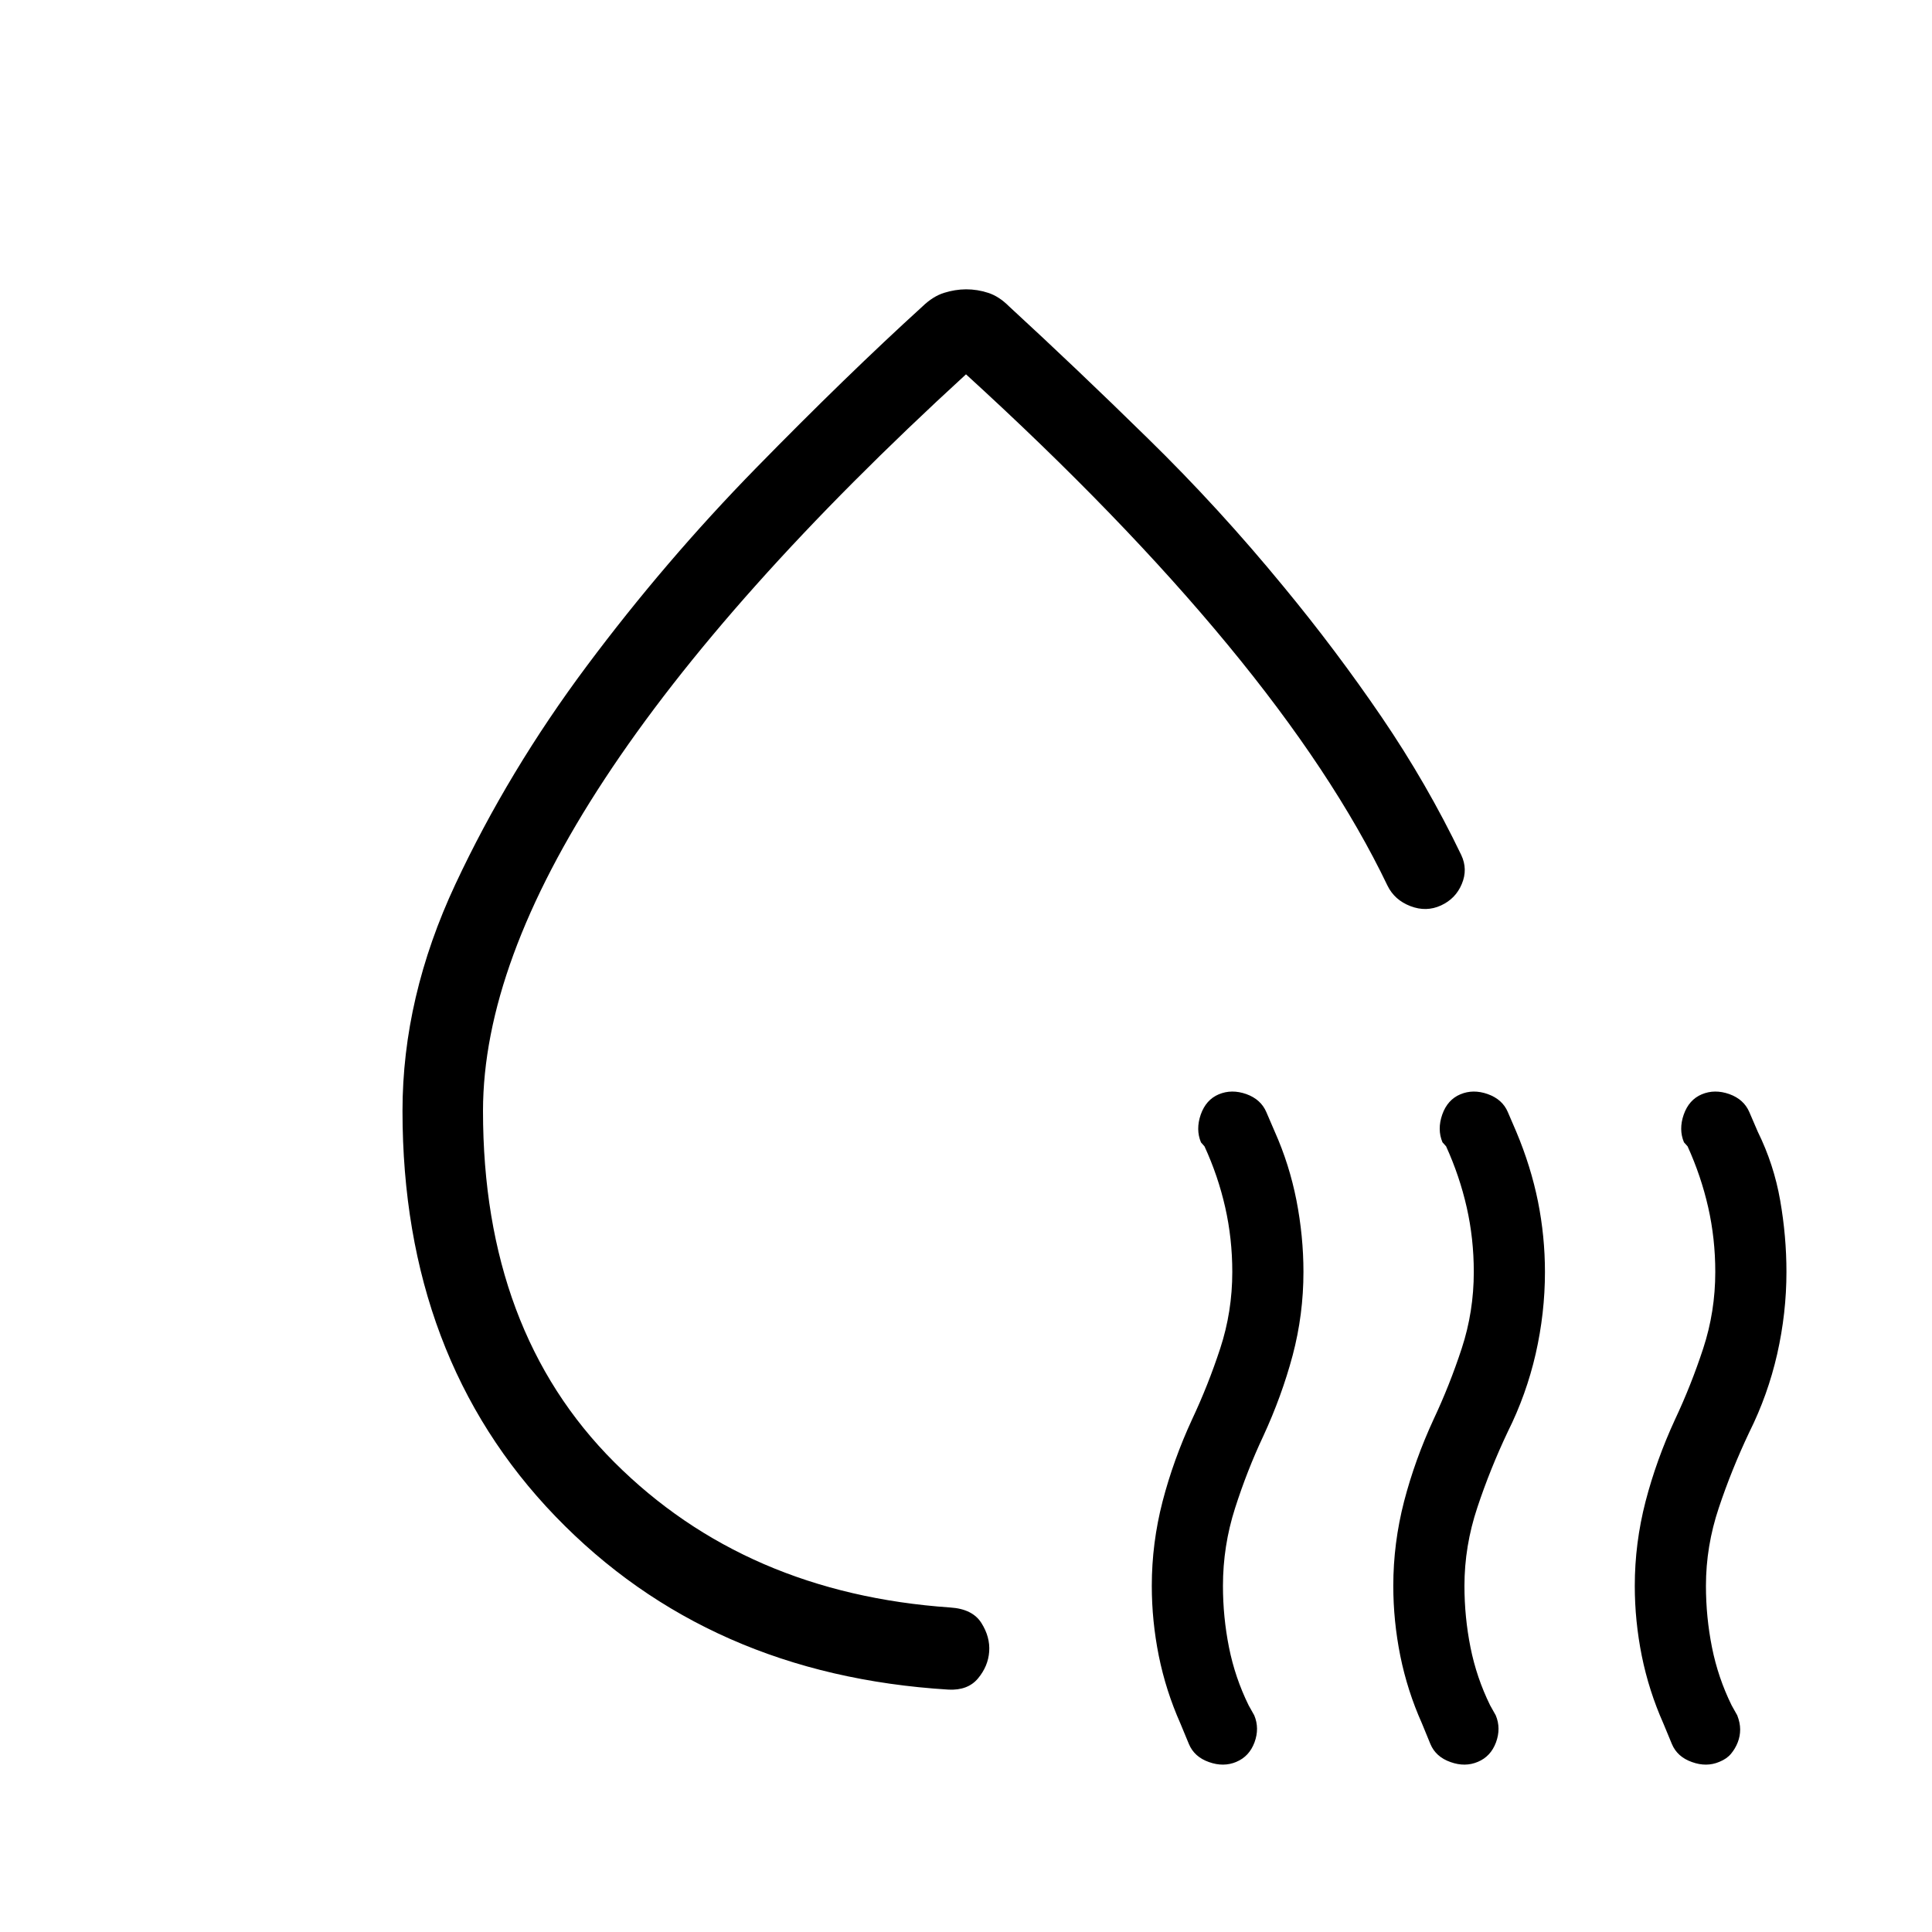 <svg xmlns="http://www.w3.org/2000/svg" width="3em" height="3em" viewBox="0 0 24 24"><path fill="currentColor" d="M5 13.8q0-1.413.658-2.818t1.632-2.71t2.1-2.456t2.07-2.01q.13-.125.267-.168T12 3.594q.142 0 .276.044q.134.043.259.168q.84.773 1.724 1.64q.885.865 1.689 1.845q.652.79 1.216 1.618q.563.827.988 1.712q.084.177.007.36q-.076.183-.259.267t-.38.008t-.284-.254q-.673-1.404-1.985-2.993Q13.939 6.419 12 4.65Q9.025 7.375 7.513 9.675T6 13.8q0 2.733 1.63 4.363t4.176 1.806q.275.018.385.192t.097.356t-.139.333t-.366.139q-2.985-.183-4.884-2.153T5 13.8m10.36 8.086q-.16.068-.342.003q-.182-.064-.249-.224l-.106-.256q-.18-.405-.268-.839q-.087-.434-.087-.87q0-.53.134-1.049q.135-.518.366-1.018q.2-.425.35-.882t.15-.951q0-.413-.088-.802t-.257-.757l-.044-.05q-.067-.16-.003-.345q.065-.185.224-.252q.16-.067.342-.003q.181.065.249.224l.105.244q.181.406.269.852q.087.447.087.889q0 .53-.134 1.036q-.135.506-.366 1.006q-.2.425-.35.894t-.15.964q0 .388.075.764t.244.72l.07.125q.067.16.003.335q-.065.175-.225.242m3 0q-.159.068-.34.003q-.183-.064-.25-.224l-.105-.256q-.181-.405-.269-.839q-.087-.434-.087-.87q0-.53.134-1.049q.135-.518.366-1.018q.2-.425.35-.882t.15-.951q0-.414-.088-.802t-.256-.758l-.045-.05q-.067-.16-.003-.344q.065-.185.225-.252q.159-.067.34-.003q.183.065.25.224l.105.244q.181.431.269.865q.087.434.087.876q0 .511-.115 1.017q-.116.506-.346.967q-.22.464-.379.943q-.16.479-.16.973q0 .388.075.764t.244.72l.07.125q.067.16.003.335q-.065.175-.225.242m2.781-8.292q.16-.067.342-.003q.181.065.249.224l.105.244q.2.406.278.852q.078.447.078.889q0 .511-.115 1.02q-.116.509-.346.97q-.22.464-.379.94q-.16.476-.16.97q0 .388.075.764t.244.72l.07.125q.036.093.036.175q0 .083-.03.16t-.083.141t-.145.101q-.159.068-.34.003q-.183-.064-.25-.224l-.106-.256q-.18-.405-.268-.839q-.087-.434-.087-.87q0-.53.134-1.049q.135-.518.366-1.018q.2-.425.35-.882t.15-.951q0-.414-.088-.802t-.256-.758l-.045-.05q-.067-.16-.003-.344q.065-.185.224-.252"/></svg>
